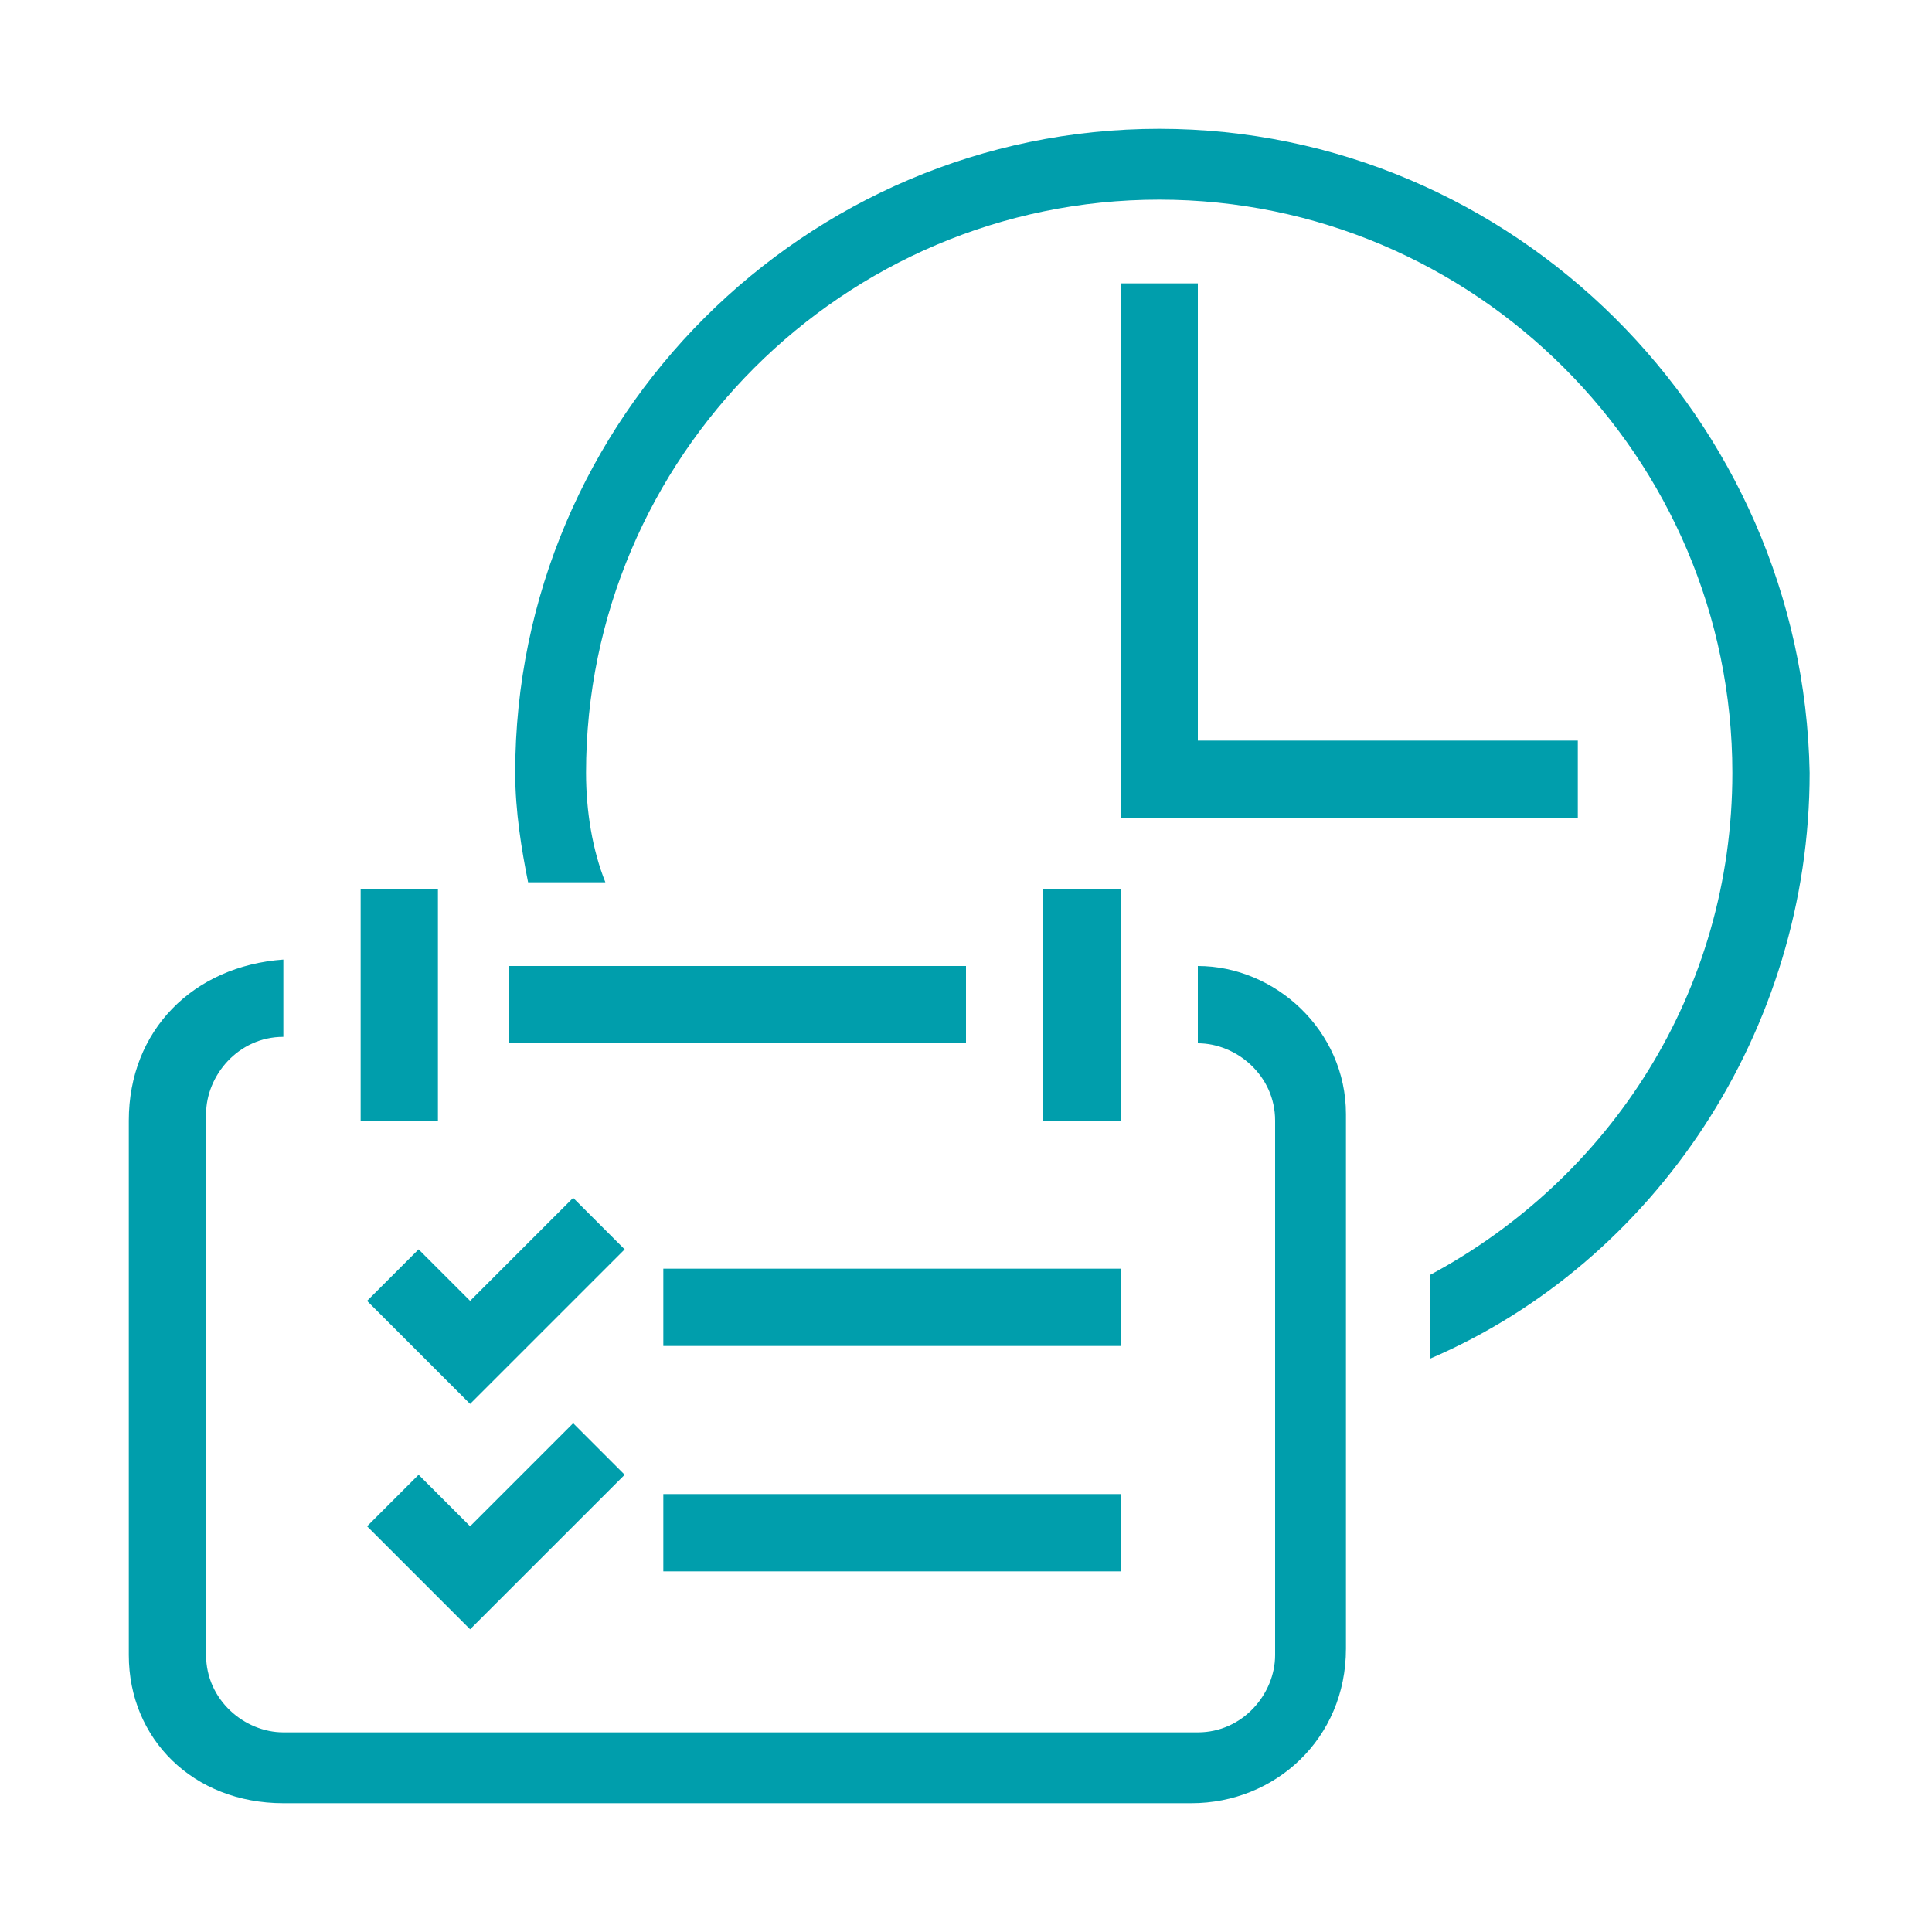 <?xml version="1.0" encoding="utf-8"?>
<!-- Generator: Adobe Illustrator 25.0.1, SVG Export Plug-In . SVG Version: 6.00 Build 0)  -->
<svg version="1.1" id="レイヤー_1" xmlns="http://www.w3.org/2000/svg" xmlns:xlink="http://www.w3.org/1999/xlink" x="0px"
	 y="0px" viewBox="0 0 30 30" style="enable-background:new 0 0 30 30;" xml:space="preserve" width="30" height="30">
<style type="text/css">
	.st0{fill:#009EAC;}
</style>
<g>
	<path class="st0" d="M18,2c-5.5,0-10,4.5-10,10c0,0.6,0.1,1.2,0.2,1.7h1.2c-0.2-0.5-0.3-1.1-0.3-1.7c0-4.9,4-8.9,8.9-8.9
		s8.9,4,8.9,8.9c0,3.4-1.9,6.3-4.7,7.8v1.3c3.5-1.5,5.9-5.1,5.9-9.1C28,6.5,23.5,2,18,2z M18.6,15v1.2c0.6,0,1.2,0.5,1.2,1.2v8.3
		c0,0.6-0.5,1.2-1.2,1.2H4.4c-0.6,0-1.2-0.5-1.2-1.2v-8.4c0-0.6,0.5-1.2,1.2-1.2v-1.2C3,15,2,16,2,17.4v8.3C2,27,3,28,4.4,28h14.1
		c1.3,0,2.4-1,2.4-2.4v-8.3C20.9,16,19.8,15,18.6,15z M15,15H7.9v1.2H15C15,16.2,15,15,15,15z M9.7,19.4l-0.8-0.8l-1.6,1.6l-0.8-0.8
		l-0.8,0.8l1.6,1.6L9.7,19.4z M9.7,22.9l-0.8-0.8l-1.6,1.6l-0.8-0.8l-0.8,0.8l1.6,1.6L9.7,22.9z M10.3,20.9h7.1v-1.2h-7.1V20.9z
		 M6.7,13.8H5.6v3.6h1.2v-3.6H6.7z M17.4,13.8h-1.2v3.6h1.2V13.8z M17.4,4.4v8.3h7.1v-1.2h-5.9V4.4H17.4z M10.3,24.4h7.1v-1.2h-7.1
		V24.4z"/>
</g>
</svg>
